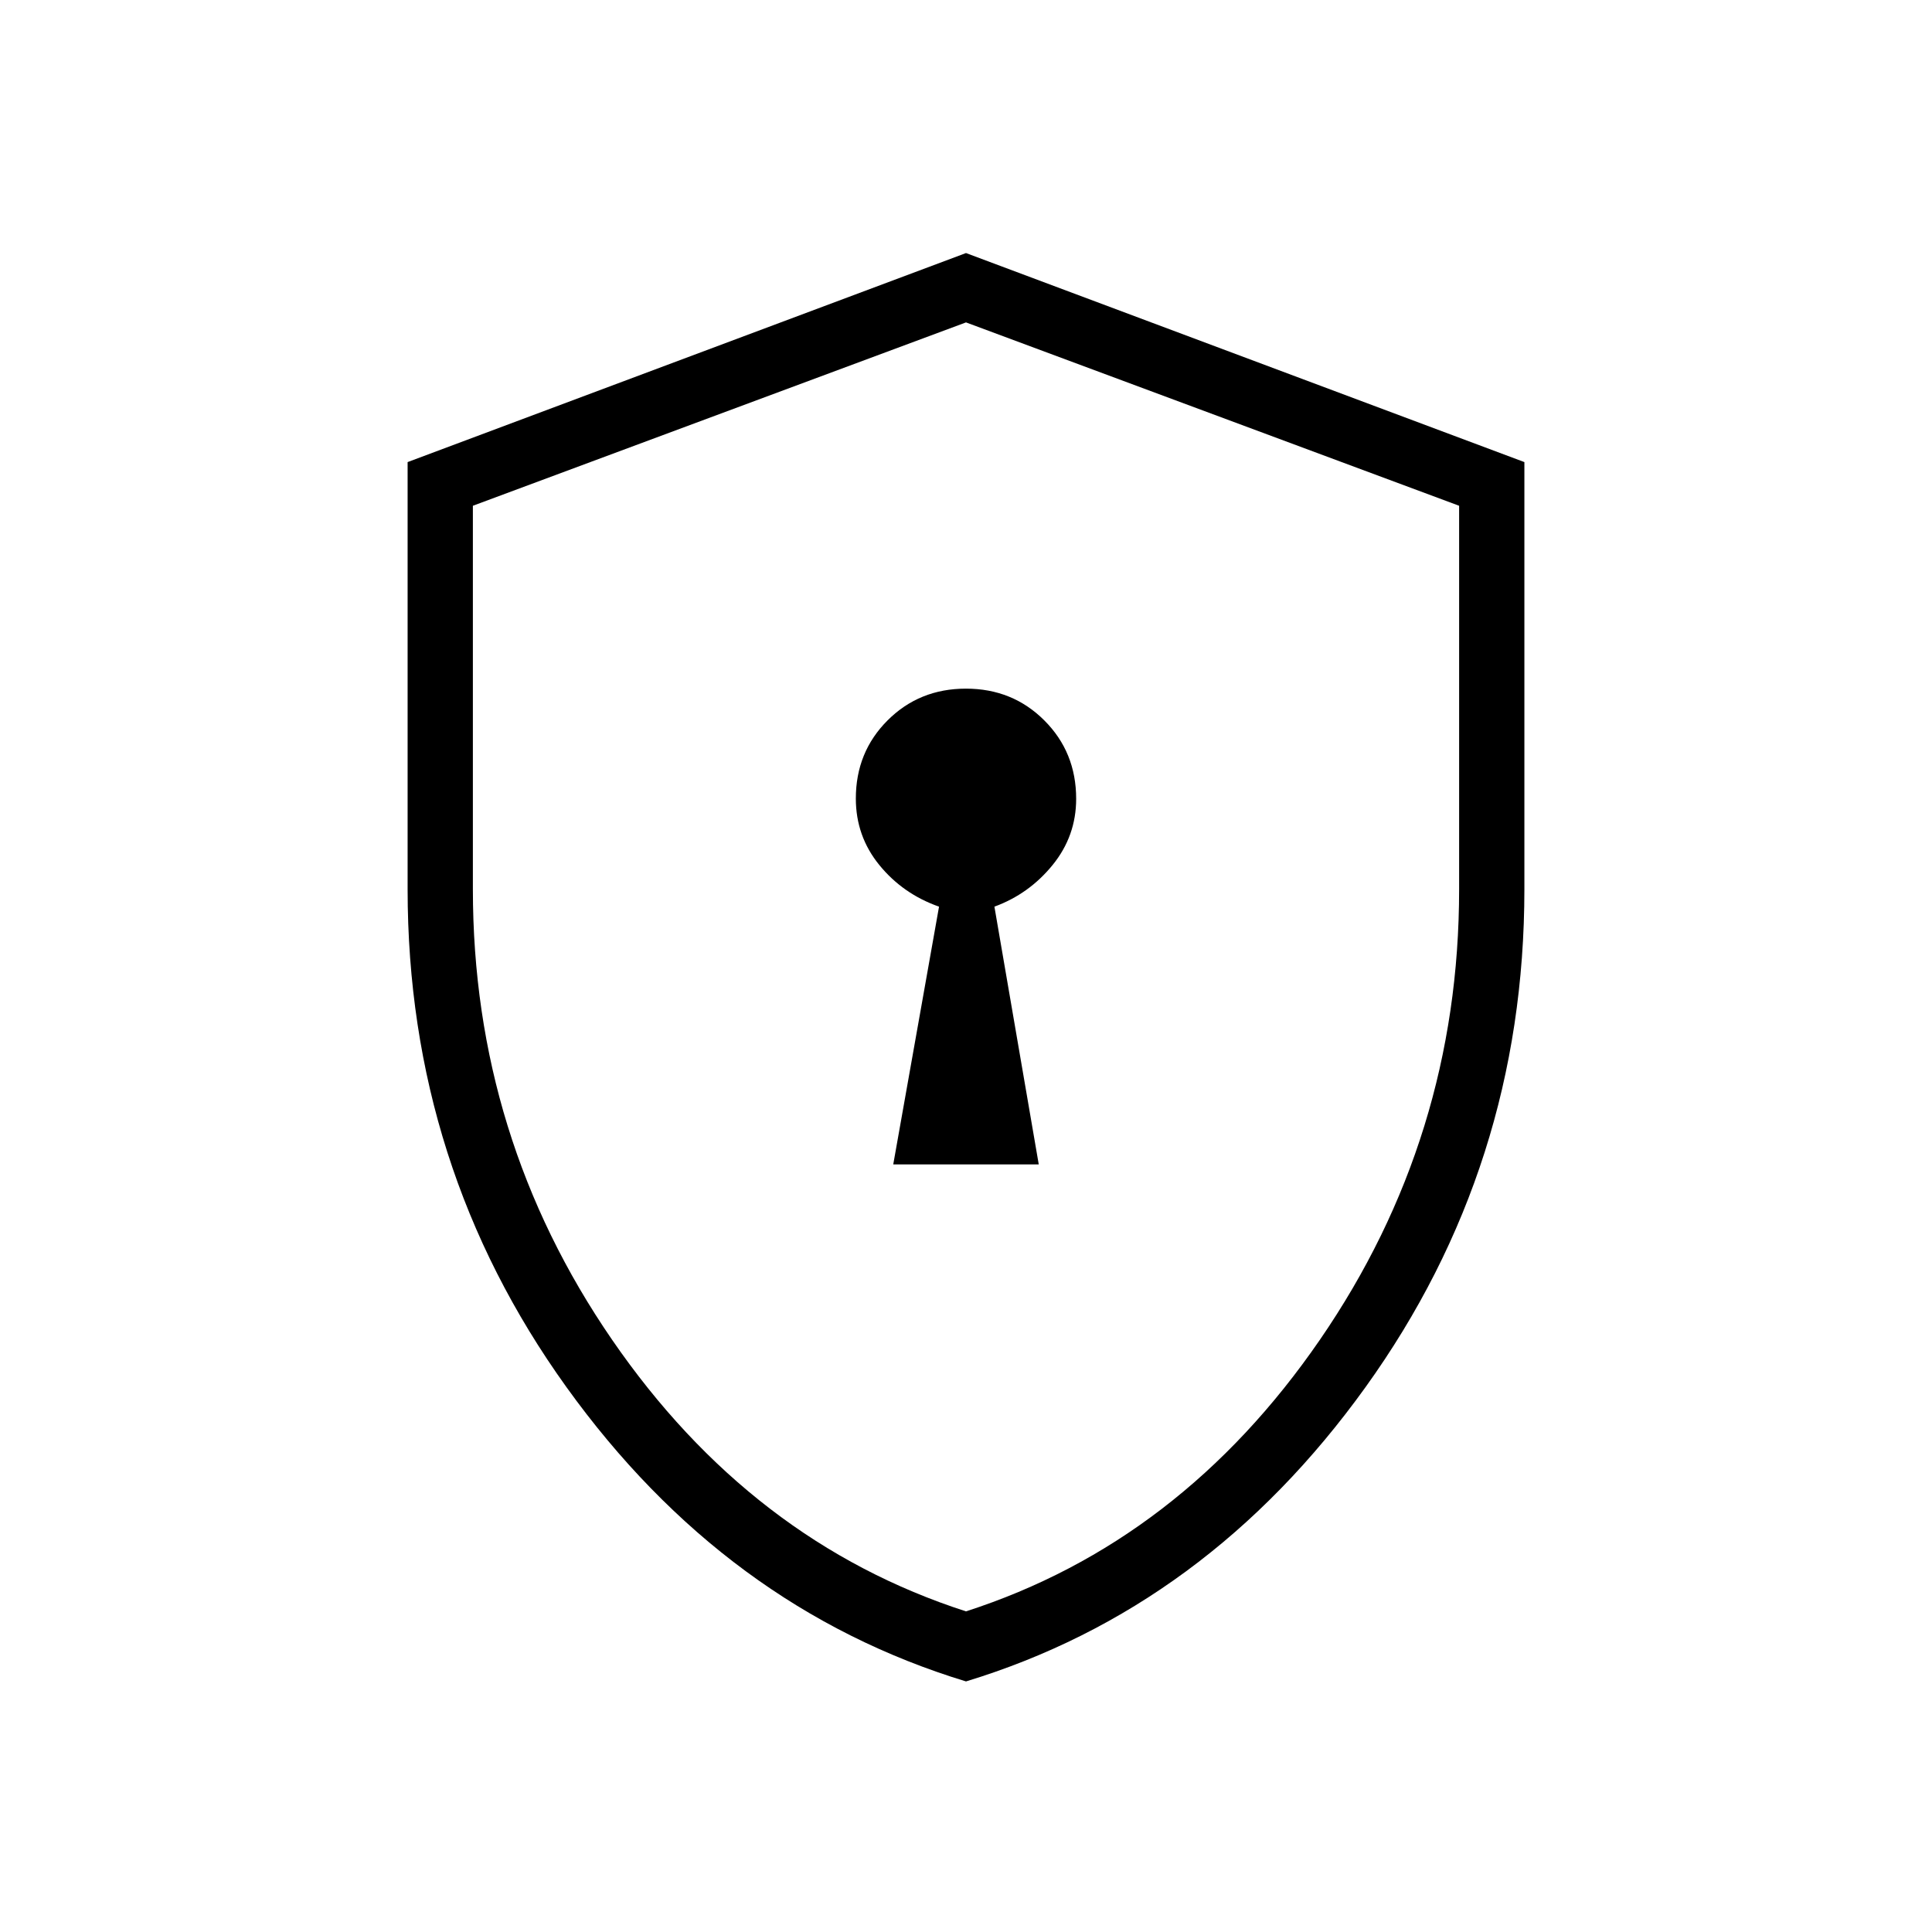 <svg xmlns="http://www.w3.org/2000/svg" height="40" viewBox="0 -960 960 960" width="40"><path d="M443.85-381.41h72.3l-22.03-128.08q17.2-6.29 28.91-20.69 11.71-14.4 11.71-32.9 0-23.14-15.81-38.94-15.8-15.8-38.96-15.8-23.15 0-38.93 15.76-15.78 15.77-15.78 38.85 0 18.73 11.71 33.08 11.71 14.35 29.63 20.64l-22.75 128.08ZM480-124.51q-119.62-36.43-198.54-146.24-78.92-109.81-78.92-247.4v-212.24L480-834.26l277.46 103.87v212.24q0 137.59-78.92 247.4T480-124.51Zm0-34.81q106.73-34.43 175.88-134.99 69.15-100.56 69.15-223.79v-190.59L480-799.8l-245.03 91.11v190.59q0 123.23 69.15 223.79Q373.27-193.75 480-159.32Zm0-320.13Z"/></svg>
